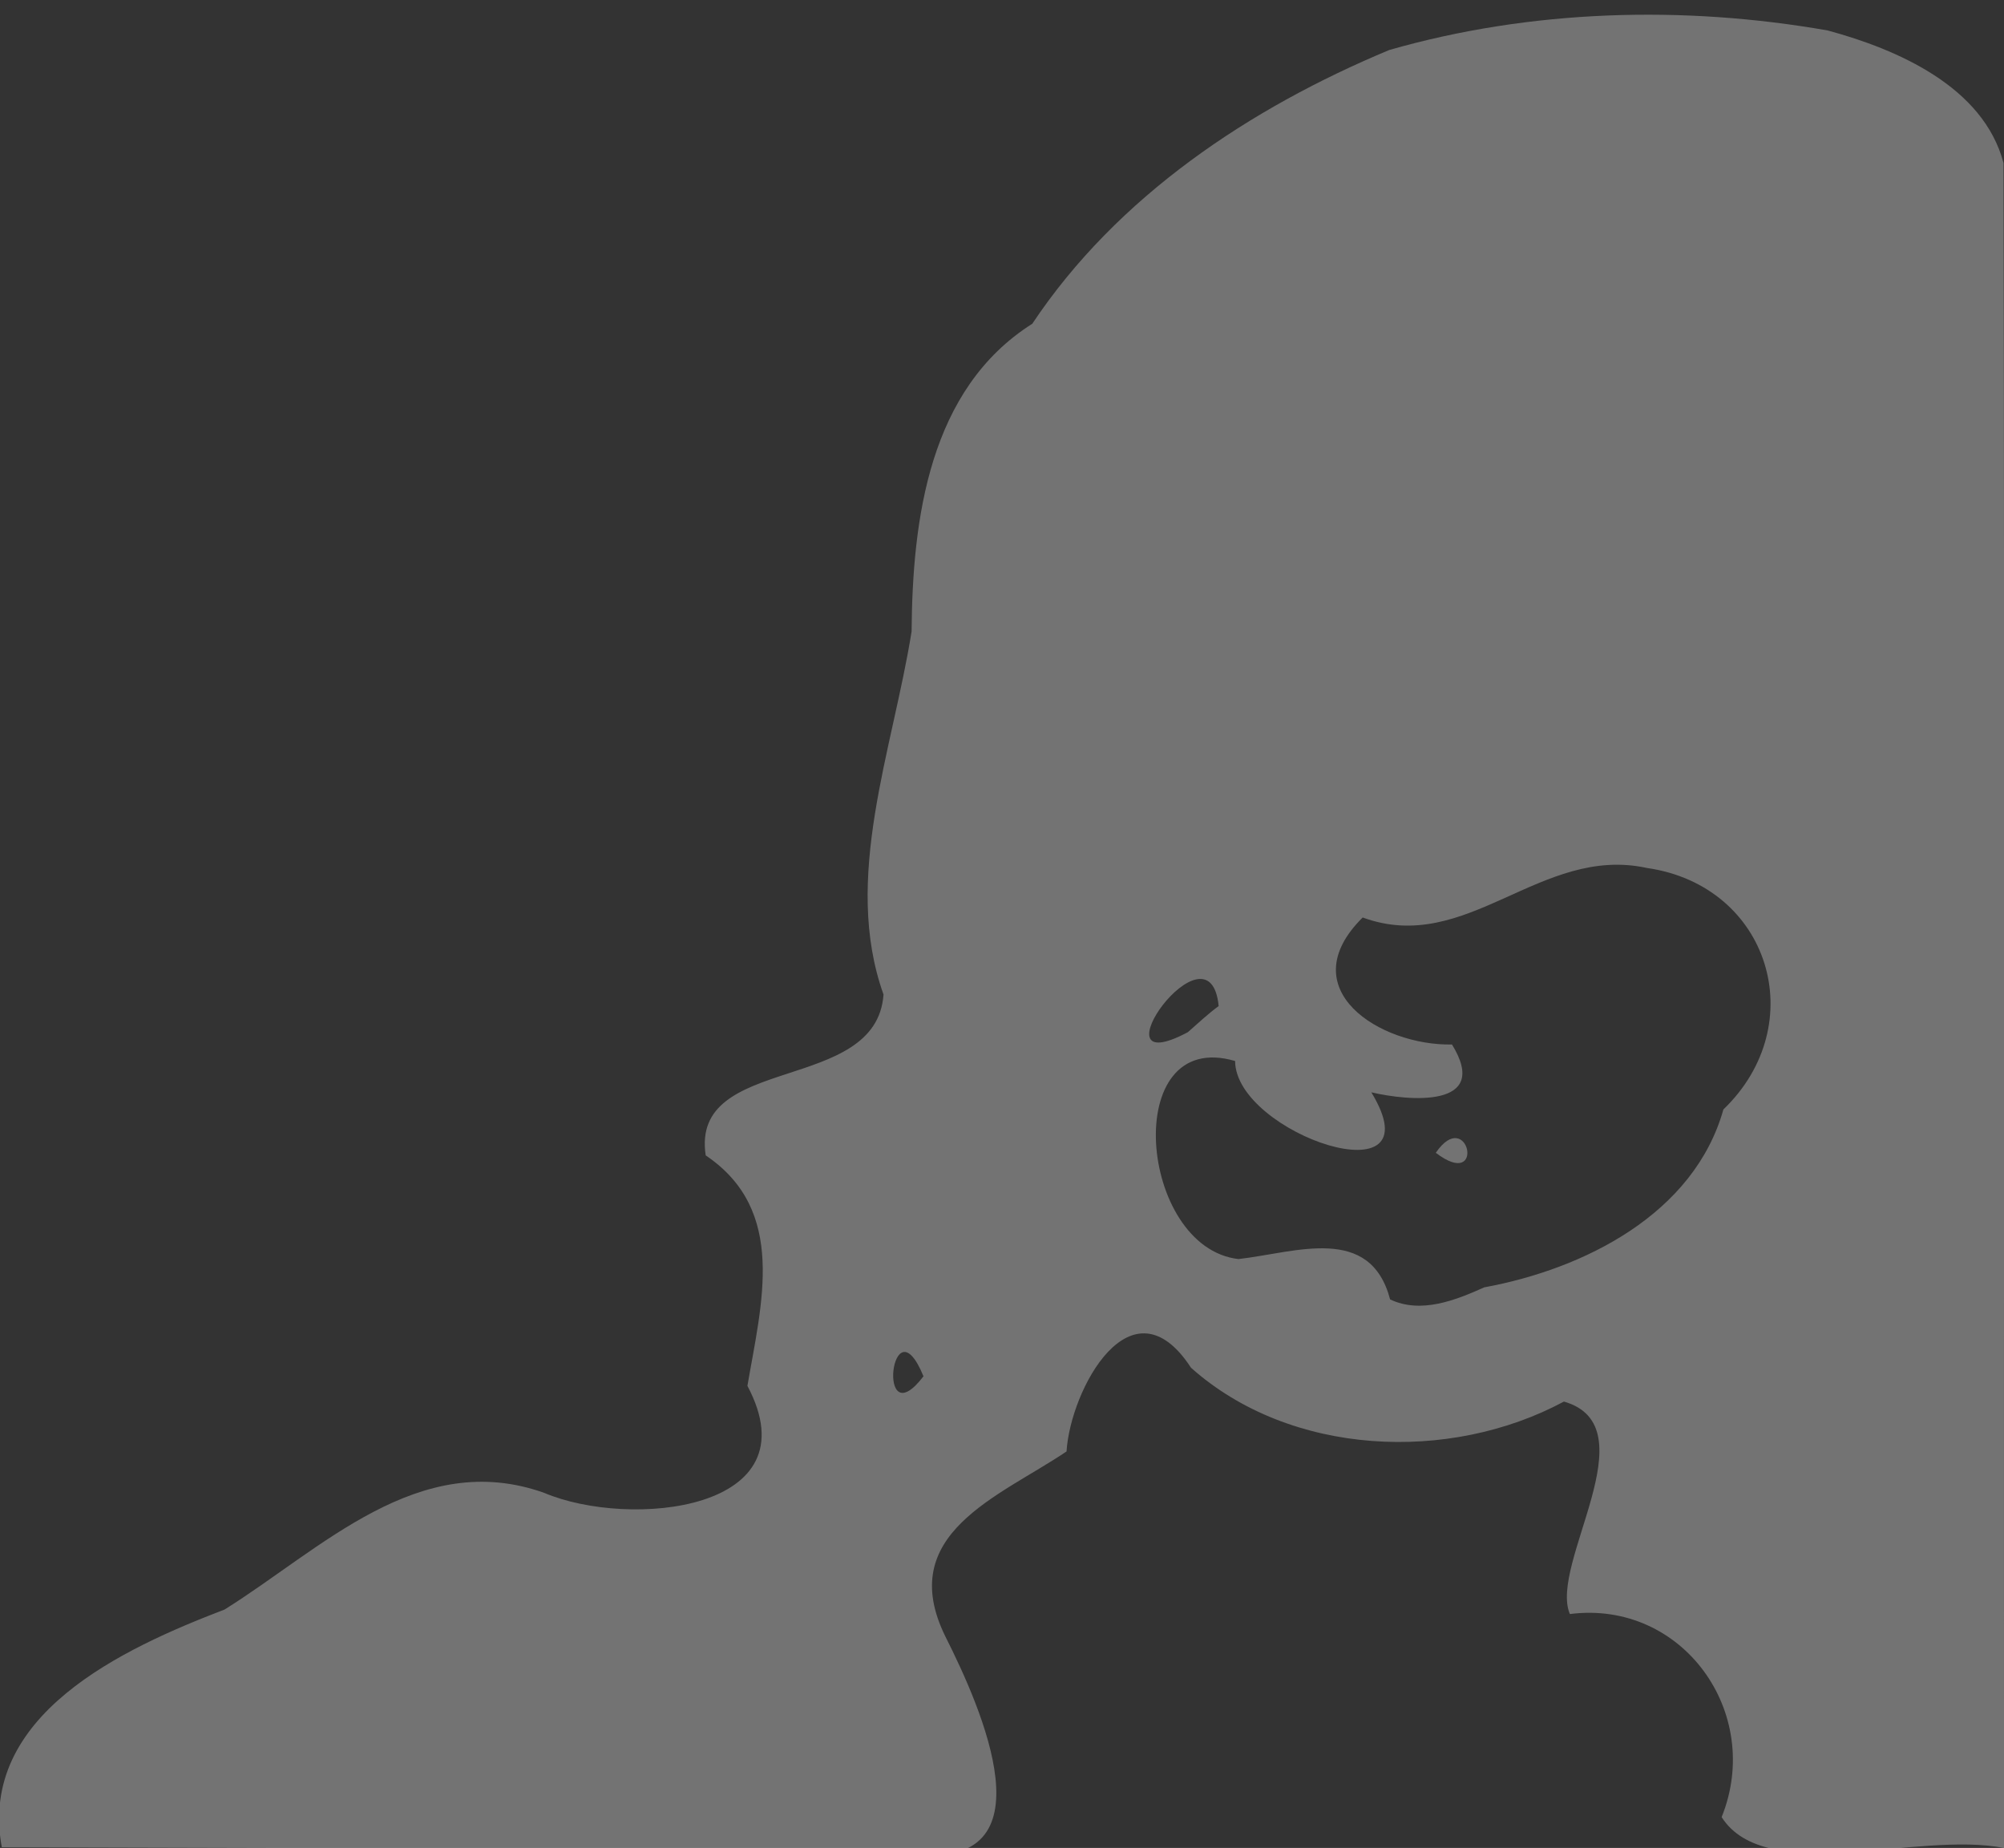 <?xml version="1.0" encoding="UTF-8" standalone="no"?>
<!-- Created with Inkscape (http://www.inkscape.org/) -->

<svg
   xmlns:dc="http://purl.org/dc/elements/1.1/"
   xmlns:cc="http://creativecommons.org/ns#"
   xmlns:rdf="http://www.w3.org/1999/02/22-rdf-syntax-ns#"
   xmlns:svg="http://www.w3.org/2000/svg"
   xmlns="http://www.w3.org/2000/svg"
   xmlns:sodipodi="http://sodipodi.sourceforge.net/DTD/sodipodi-0.dtd"
   xmlns:inkscape="http://www.inkscape.org/namespaces/inkscape"
   width="141mm"
   height="130mm"
   viewBox="0 0 141 130"
   version="1.1"
   id="svg8"
   inkscape:version="0.92.3 (2405546, 2018-03-11)"
   sodipodi:docname="vector_head_transp.svg">
  <rect x="0" y="0" width="141" height="130" fill="#333333" stroke="none"/>
  <defs
     id="defs2" />
  <sodipodi:namedview
     id="base"
     pagecolor="#ffffff"
     bordercolor="#666666"
     borderopacity="1.0"
     inkscape:pageopacity="0.0"
     inkscape:pageshadow="2"
     inkscape:zoom="0.99999999"
     inkscape:cx="253.53105"
     inkscape:cy="229.82142"
     inkscape:document-units="mm"
     inkscape:current-layer="layer1"
     showgrid="false"
     inkscape:window-width="1366"
     inkscape:window-height="711"
     inkscape:window-x="0"
     inkscape:window-y="0"
     inkscape:window-maximized="1" />
  <g
     inkscape:label="Layer 1"
     inkscape:groupmode="layer"
     id="layer1"
     transform="translate(0,-167)">
    <path
       style="fill:#ffffff;fill-opacity:0.314;stroke-width:0.353"
       d="M 34.081,297.038 C 22.763,297.007 11.444,296.977 0.126,296.946 -1.581,287.639 8.686,282.952 15.8,280.227 c 6.812,-4.251 13.662,-11.352 22.49,-8.208 5.961,2.53 19,1.32 14.298,-7.527 0.989,-5.792 2.823,-12.335 -2.935,-16.213 -1.099,-7.198 12.014,-4.279 12.511,-11.317 -2.92,-8.16 0.65,-17.199 1.975,-25.543 0.063,-7.936 1.235,-17.051 8.492,-21.644 5.978,-8.976 15.325,-15.177 25.117,-19.258 9.948,-2.853 20.68,-3.157 30.853,-1.373 4.927,1.336 10.95,3.965 12.365,9.322 0.08,39.486 0.013,79.028 0.035,118.536 -6.034,-1.215 -16.747,2.719 -19.868,-2.173 2.959,-7.331 -2.755,-15.3 -10.678,-14.285 -1.496,-3.511 5.675,-13.191 -0.417,-14.948 -8.047,4.324 -19.232,3.859 -26.238,-2.377 -4.191,-6.437 -8.486,1.515 -8.759,5.887 -4.725,3.183 -12.097,5.785 -8.521,13.025 2.475,4.911 7.731,16.583 -2.429,15.272 -9.991,-0.678 -20.01,-0.132 -30.011,-0.364 z M 64.976,263.819 c -2.261,-5.503 -3.376,4.412 0,0 z m 39.458,-6.258 c 7.025,-1.288 14.754,-5.164 16.823,-12.513 6.235,-5.999 3.249,-15.746 -5.375,-16.987 -7.52,-1.641 -12.652,6.179 -20.005,3.482 -5.1,5.049 1.229,9.033 6.284,8.935 2.776,4.512 -3.058,3.978 -5.676,3.364 4.709,7.723 -9.551,2.928 -9.585,-2.203 -8.113,-2.381 -6.796,13.133 0.241,13.933 4.044,-0.465 9.263,-2.467 10.666,2.838 2.167,1.032 4.605,0.057 6.627,-0.849 z m -3.413,-9.464 c 2.291,-3.342 3.571,2.721 0,0 z M 85.744,237.773 c -0.625,-6.356 -9.121,5.53 -2.169,1.84 0.713,-0.625 1.404,-1.277 2.169,-1.84 z"
       id="path3758"
       inkscape:connector-curvature="0" />
  </g>
</svg>
